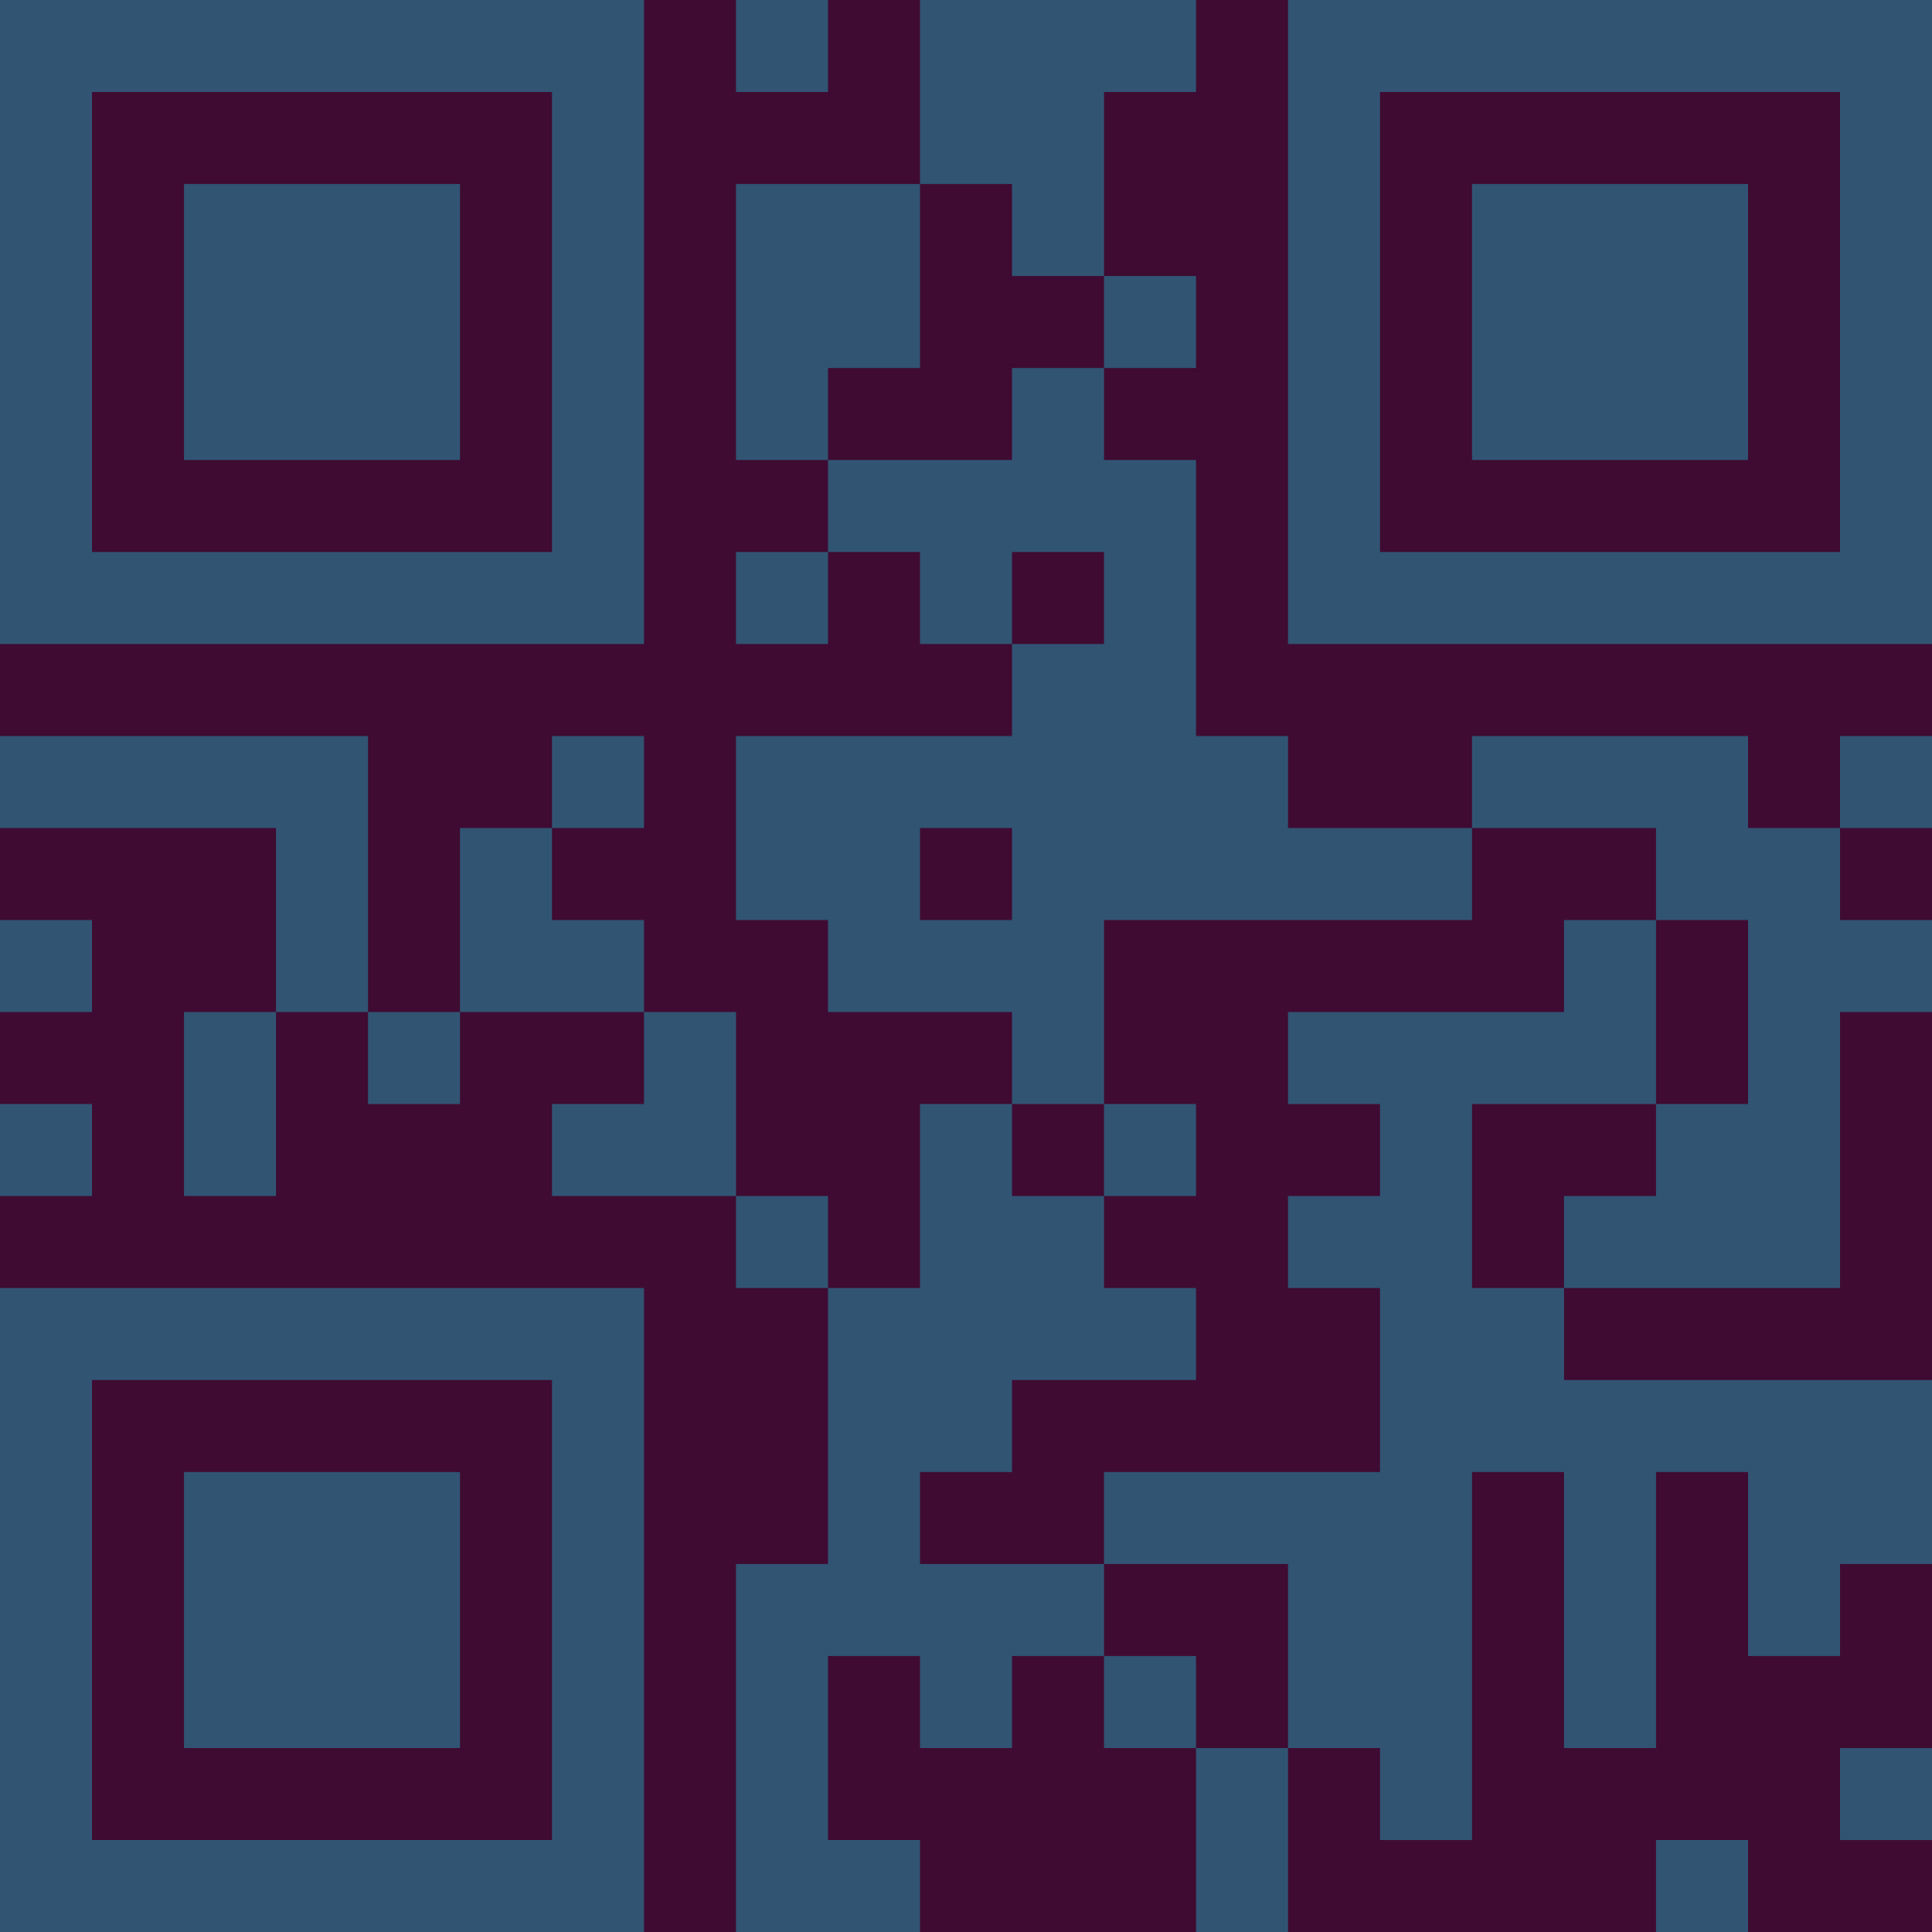 <?xml version="1.0" encoding="UTF-8"?>
<svg xmlns="http://www.w3.org/2000/svg" version="1.1" width="300" height="300" viewBox="0 0 300 300"><rect x="0" y="0" width="300" height="300" fill="#3f0b33"/><g transform="scale(14.286)"><g transform="translate(0,0)"><path fill-rule="evenodd" d="M8 0L8 1L9 1L9 0ZM10 0L10 2L8 2L8 5L9 5L9 6L8 6L8 7L9 7L9 6L10 6L10 7L11 7L11 8L8 8L8 10L9 10L9 11L11 11L11 12L10 12L10 14L9 14L9 13L8 13L8 11L7 11L7 10L6 10L6 9L7 9L7 8L6 8L6 9L5 9L5 11L4 11L4 8L0 8L0 9L3 9L3 11L2 11L2 13L3 13L3 11L4 11L4 12L5 12L5 11L7 11L7 12L6 12L6 13L8 13L8 14L9 14L9 17L8 17L8 21L10 21L10 20L9 20L9 18L10 18L10 19L11 19L11 18L12 18L12 19L13 19L13 21L14 21L14 19L15 19L15 20L16 20L16 16L17 16L17 19L18 19L18 16L19 16L19 18L20 18L20 17L21 17L21 15L17 15L17 14L20 14L20 11L21 11L21 10L20 10L20 9L21 9L21 8L20 8L20 9L19 9L19 8L16 8L16 9L14 9L14 8L13 8L13 5L12 5L12 4L13 4L13 3L12 3L12 1L13 1L13 0ZM10 2L10 4L9 4L9 5L11 5L11 4L12 4L12 3L11 3L11 2ZM11 6L11 7L12 7L12 6ZM10 9L10 10L11 10L11 9ZM16 9L16 10L12 10L12 12L11 12L11 13L12 13L12 14L13 14L13 15L11 15L11 16L10 16L10 17L12 17L12 18L13 18L13 19L14 19L14 17L12 17L12 16L15 16L15 14L14 14L14 13L15 13L15 12L14 12L14 11L17 11L17 10L18 10L18 12L16 12L16 14L17 14L17 13L18 13L18 12L19 12L19 10L18 10L18 9ZM0 10L0 11L1 11L1 10ZM0 12L0 13L1 13L1 12ZM12 12L12 13L13 13L13 12ZM20 19L20 20L21 20L21 19ZM18 20L18 21L19 21L19 20ZM0 0L0 7L7 7L7 0ZM1 1L1 6L6 6L6 1ZM2 2L2 5L5 5L5 2ZM14 0L14 7L21 7L21 0ZM15 1L15 6L20 6L20 1ZM16 2L16 5L19 5L19 2ZM0 14L0 21L7 21L7 14ZM1 15L1 20L6 20L6 15ZM2 16L2 19L5 19L5 16Z" fill="#315473"/></g></g></svg>
